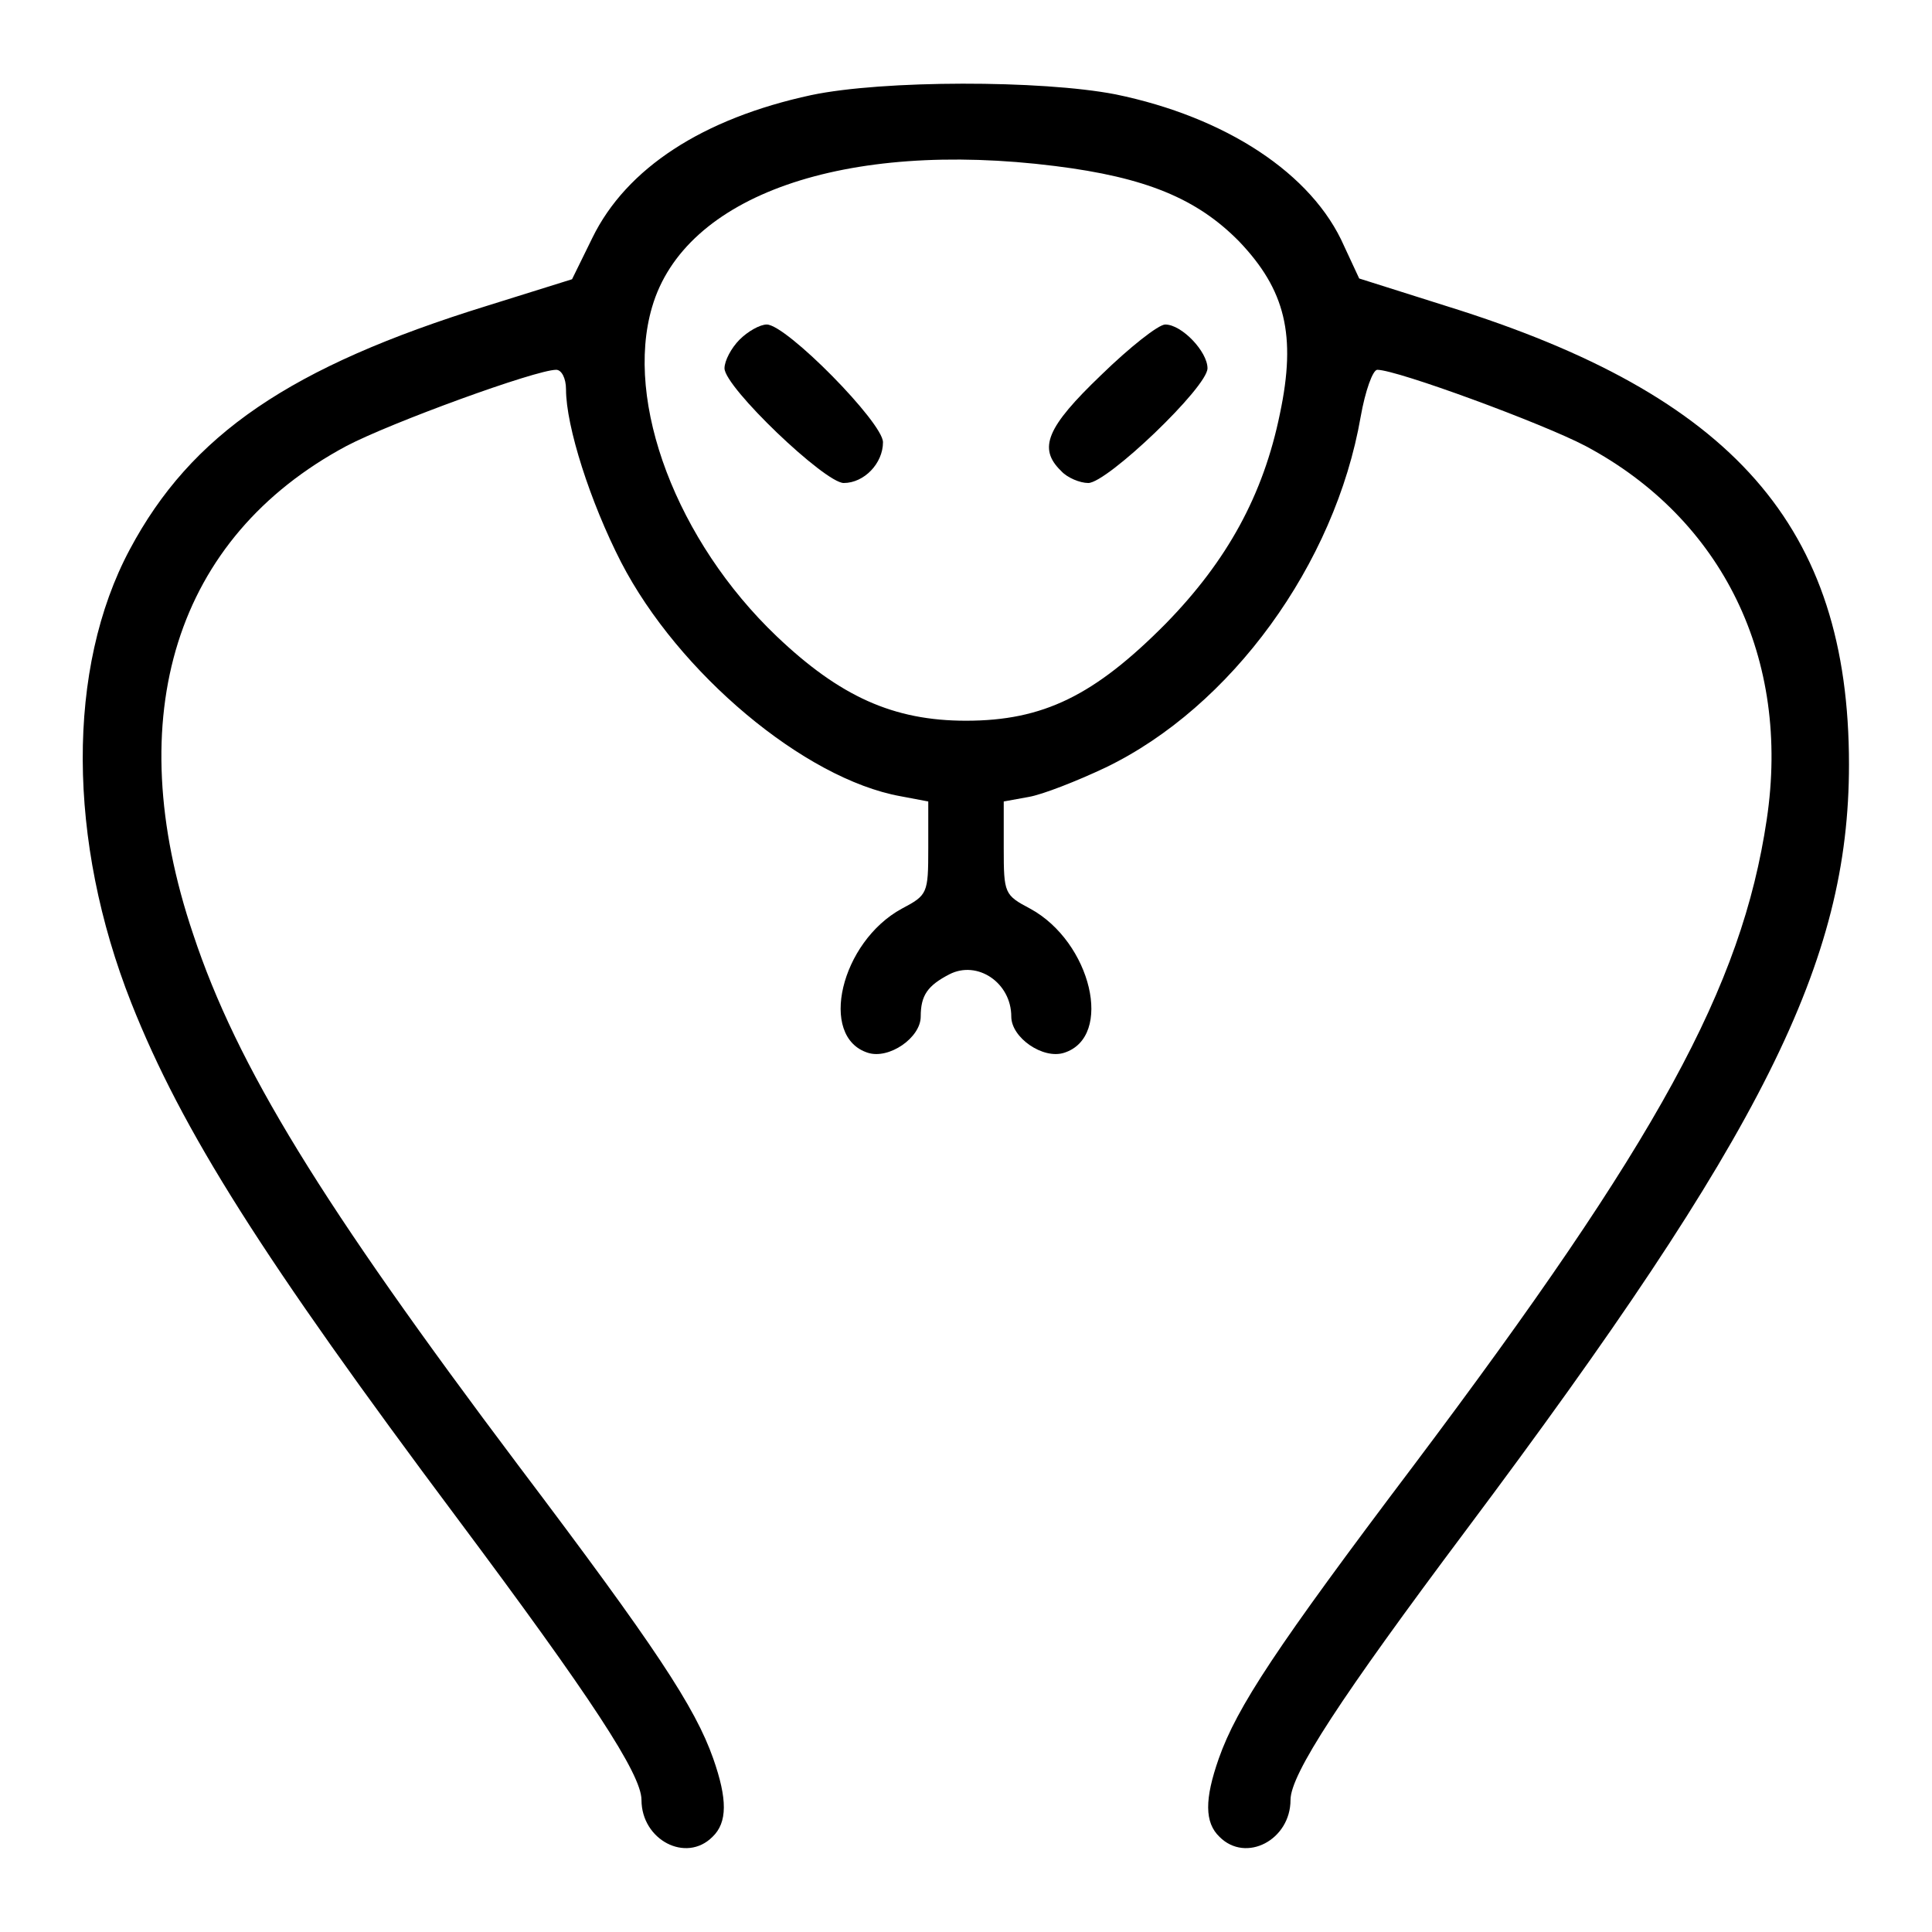 <?xml version="1.0" standalone="no"?>
<!DOCTYPE svg PUBLIC "-//W3C//DTD SVG 20010904//EN"
 "http://www.w3.org/TR/2001/REC-SVG-20010904/DTD/svg10.dtd">
<svg version="1.0" xmlns="http://www.w3.org/2000/svg"
 width="256pt" height="256pt" viewBox="0 0 256 256"
 preserveAspectRatio="xMidYMid meet">
<g transform="translate(0,256) scale(0.1,-0.1)"
fill="#000000" stroke="none">
<path d="M1075 2434 c-144 -31 -245 -97 -290 -189 l-27 -55 -112 -35 c-262
-81 -393 -171 -474 -323 -84 -157 -83 -386 2 -601 67 -169 174 -338 432 -683
177 -237 244 -339 244 -373 0 -53 59 -84 94 -49 20 19 20 50 1 104 -24 68 -76
147 -258 388 -261 347 -373 529 -431 704 -98 290 -23 526 203 647 59 31 251
101 278 101 7 0 13 -11 13 -26 0 -49 32 -149 73 -229 76 -147 243 -287 370
-310 l37 -7 0 -62 c0 -60 -1 -62 -35 -80 -81 -44 -111 -170 -45 -191 28 -9 70
20 70 48 0 28 9 41 38 56 37 19 82 -11 82 -56 0 -28 42 -57 70 -48 66 21 36
147 -45 191 -34 18 -35 20 -35 80 l0 62 33 6 c18 3 64 21 102 39 166 80 304
269 338 465 6 34 16 62 22 62 26 0 219 -71 276 -101 182 -97 272 -282 240
-495 -33 -222 -144 -425 -468 -856 -182 -241 -234 -320 -258 -388 -19 -54 -19
-85 1 -104 35 -35 94 -4 94 49 0 34 66 135 233 358 393 525 507 752 507 1014
0 315 -153 489 -532 607 l-117 37 -20 43 c-42 96 -157 171 -303 201 -98 19
-308 19 -403 -1z m323 -94 c120 -15 188 -43 244 -100 61 -64 76 -124 54 -228
-22 -108 -70 -195 -151 -278 -95 -96 -163 -129 -265 -129 -96 0 -167 32 -251
112 -132 126 -202 310 -165 436 43 148 255 222 534 187z"/>
<path d="M980 2110 c-11 -11 -20 -28 -20 -38 0 -25 133 -152 158 -152 27 0 52
26 52 54 0 26 -128 156 -154 156 -9 0 -25 -9 -36 -20z"/>
<path d="M1459 2063 c-72 -69 -84 -97 -53 -127 8 -9 25 -16 36 -16 25 0 158
127 158 152 0 22 -34 58 -56 58 -9 0 -47 -30 -85 -67z"/>
</g>
</svg>
